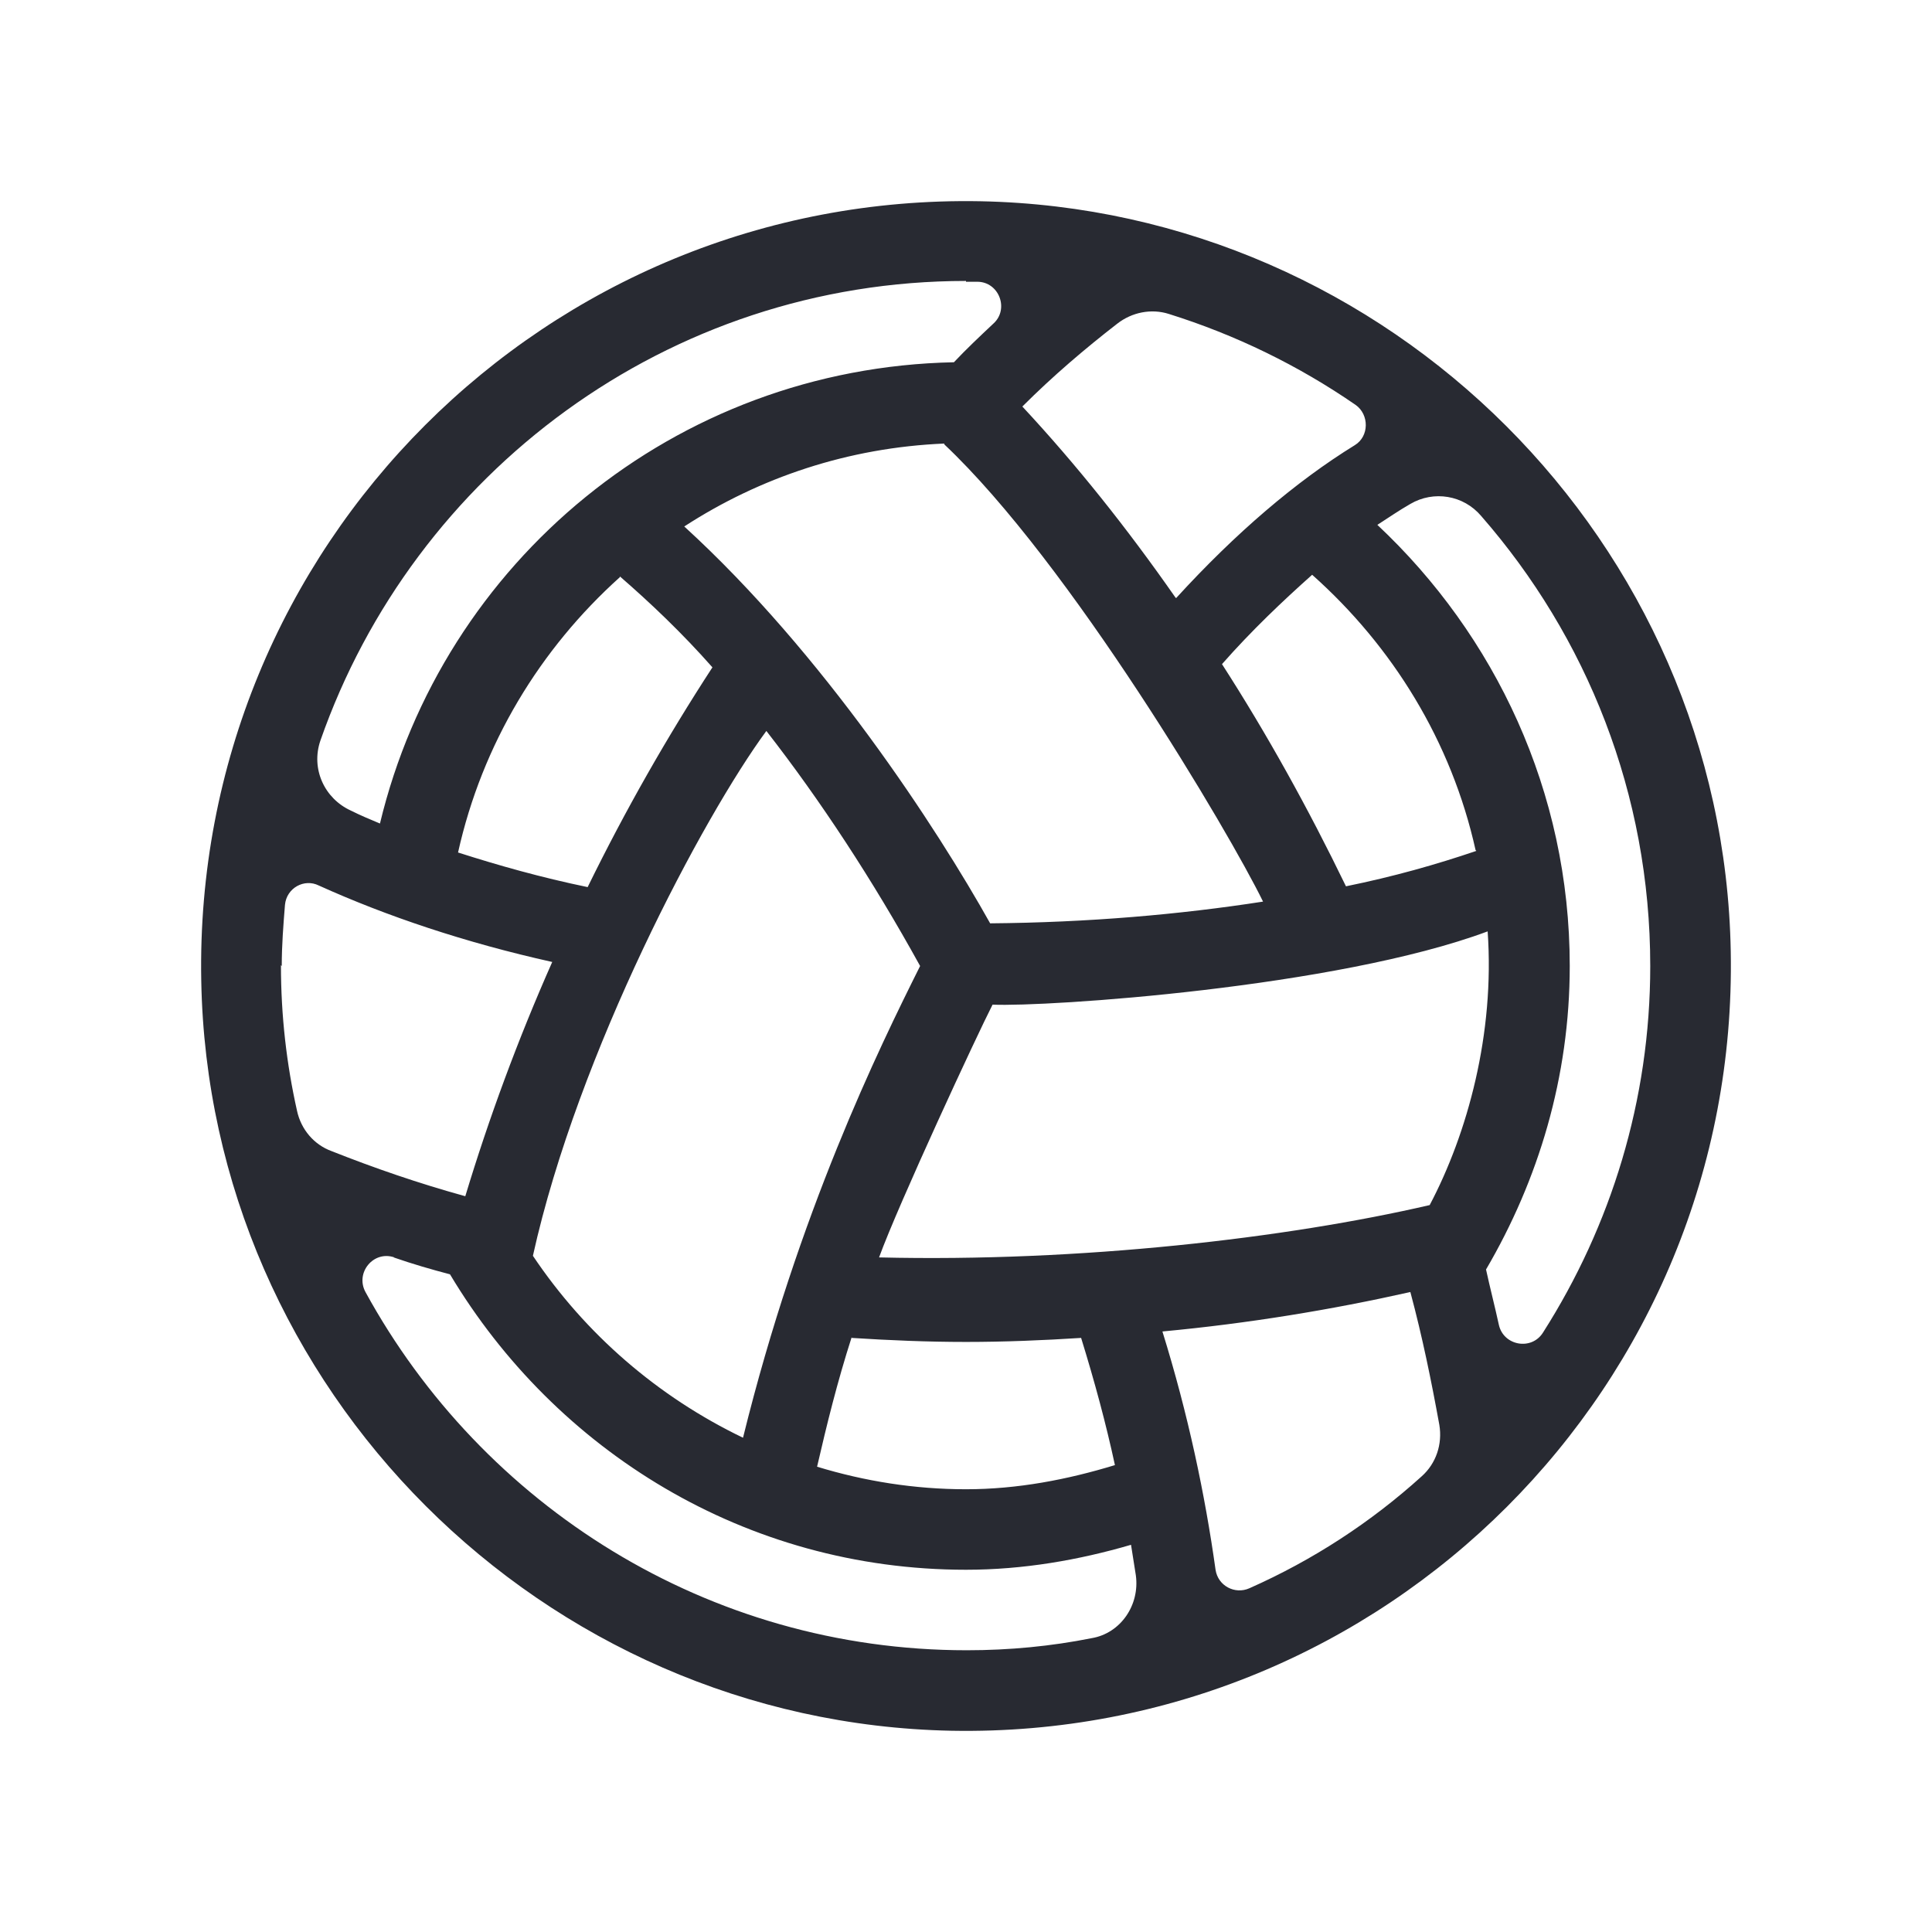 <?xml version="1.0" encoding="UTF-8"?>
<svg id="Outline" xmlns="http://www.w3.org/2000/svg" viewBox="0 0 24 24">
  <defs>
    <style>
      .cls-1 {
        fill: #282a32;
        stroke-width: 0px;
      }
    </style>
  </defs>
  <path class="cls-1" d="m12.18,2.5c-5.39-.1-9.78,4.29-9.68,9.68.09,5.08,4.24,9.22,9.32,9.32,5.39.1,9.78-4.29,9.68-9.68-.09-5.08-4.24-9.22-9.32-9.32Zm8.32,9.5c0,1.67-.49,3.23-1.33,4.55-.14.23-.49.17-.55-.09-.05-.23-.11-.46-.16-.69.65-1.11,1.04-2.39,1.04-3.77,0-2.17-.93-4.11-2.39-5.48.14-.09.27-.18.41-.26.29-.17.66-.11.88.15,1.31,1.5,2.1,3.45,2.1,5.59Zm-17,0c0-.26.02-.51.04-.76.02-.21.24-.33.42-.24.84.38,1.82.71,2.9.95-.43.97-.79,1.95-1.08,2.91-.58-.16-1.13-.35-1.66-.56-.22-.08-.38-.27-.43-.5-.13-.58-.2-1.18-.2-1.81Zm8.23-6.48c1.56,1.47,3.54,4.82,3.96,5.68-1.03.16-2.17.26-3.39.27-.66-1.18-2.07-3.35-3.8-4.93.94-.61,2.04-.98,3.23-1.03Zm6.61,5.05c-.5.17-1.03.32-1.62.44-.47-.97-.98-1.89-1.54-2.76.37-.42.75-.78,1.12-1.11,1,.89,1.73,2.07,2.03,3.42Zm-.58,4.4c-1.77.41-4.34.71-6.84.65.24-.66,1.22-2.77,1.41-3.14.67.03,4.27-.21,6.15-.91.09,1.27-.25,2.51-.72,3.4Zm-3.16-7.55c-.6-.86-1.23-1.65-1.9-2.37.38-.38.78-.72,1.18-1.03.18-.14.42-.19.64-.12.83.26,1.61.64,2.32,1.13.17.12.17.39-.01.5-.73.45-1.48,1.09-2.22,1.9Zm-6.9-.26c.38.33.77.7,1.15,1.13-.56.86-1.08,1.77-1.55,2.73-.58-.12-1.11-.27-1.61-.43.3-1.35,1.02-2.53,2.01-3.42Zm1.82,1.92c.67.86,1.32,1.85,1.91,2.92-.51,1.02-1.51,3.06-2.2,5.86-1.06-.51-1.96-1.29-2.61-2.26.56-2.53,2.12-5.46,2.9-6.52Zm1.06,7.54c.47.03.94.05,1.42.05s.96-.02,1.43-.05c.17.55.31,1.07.42,1.58-.59.18-1.21.3-1.85.3s-1.26-.1-1.85-.28c.12-.52.25-1.05.43-1.61Zm3.86-.08c1.07-.1,2.1-.27,3.08-.49.15.56.26,1.1.36,1.65.04.24-.04.48-.22.64-.63.57-1.35,1.04-2.14,1.39-.18.08-.39-.03-.42-.23-.13-.93-.34-1.93-.66-2.96Zm-2.44-13.04s.1,0,.14,0c.27,0,.4.34.2.52-.17.16-.34.32-.49.48-3.47.07-6.35,2.48-7.13,5.73-.12-.05-.24-.1-.36-.16-.33-.15-.5-.52-.38-.87,1.16-3.32,4.31-5.71,8.02-5.71Zm-7.11,12.12c.23.08.47.15.7.21,1.31,2.19,3.67,3.67,6.41,3.67.71,0,1.4-.12,2.05-.31.02.13.04.25.06.38.05.37-.19.72-.55.78-.5.1-1.02.15-1.55.15-3.22,0-6.02-1.8-7.47-4.45-.13-.24.1-.52.36-.43Z"/>
</svg>